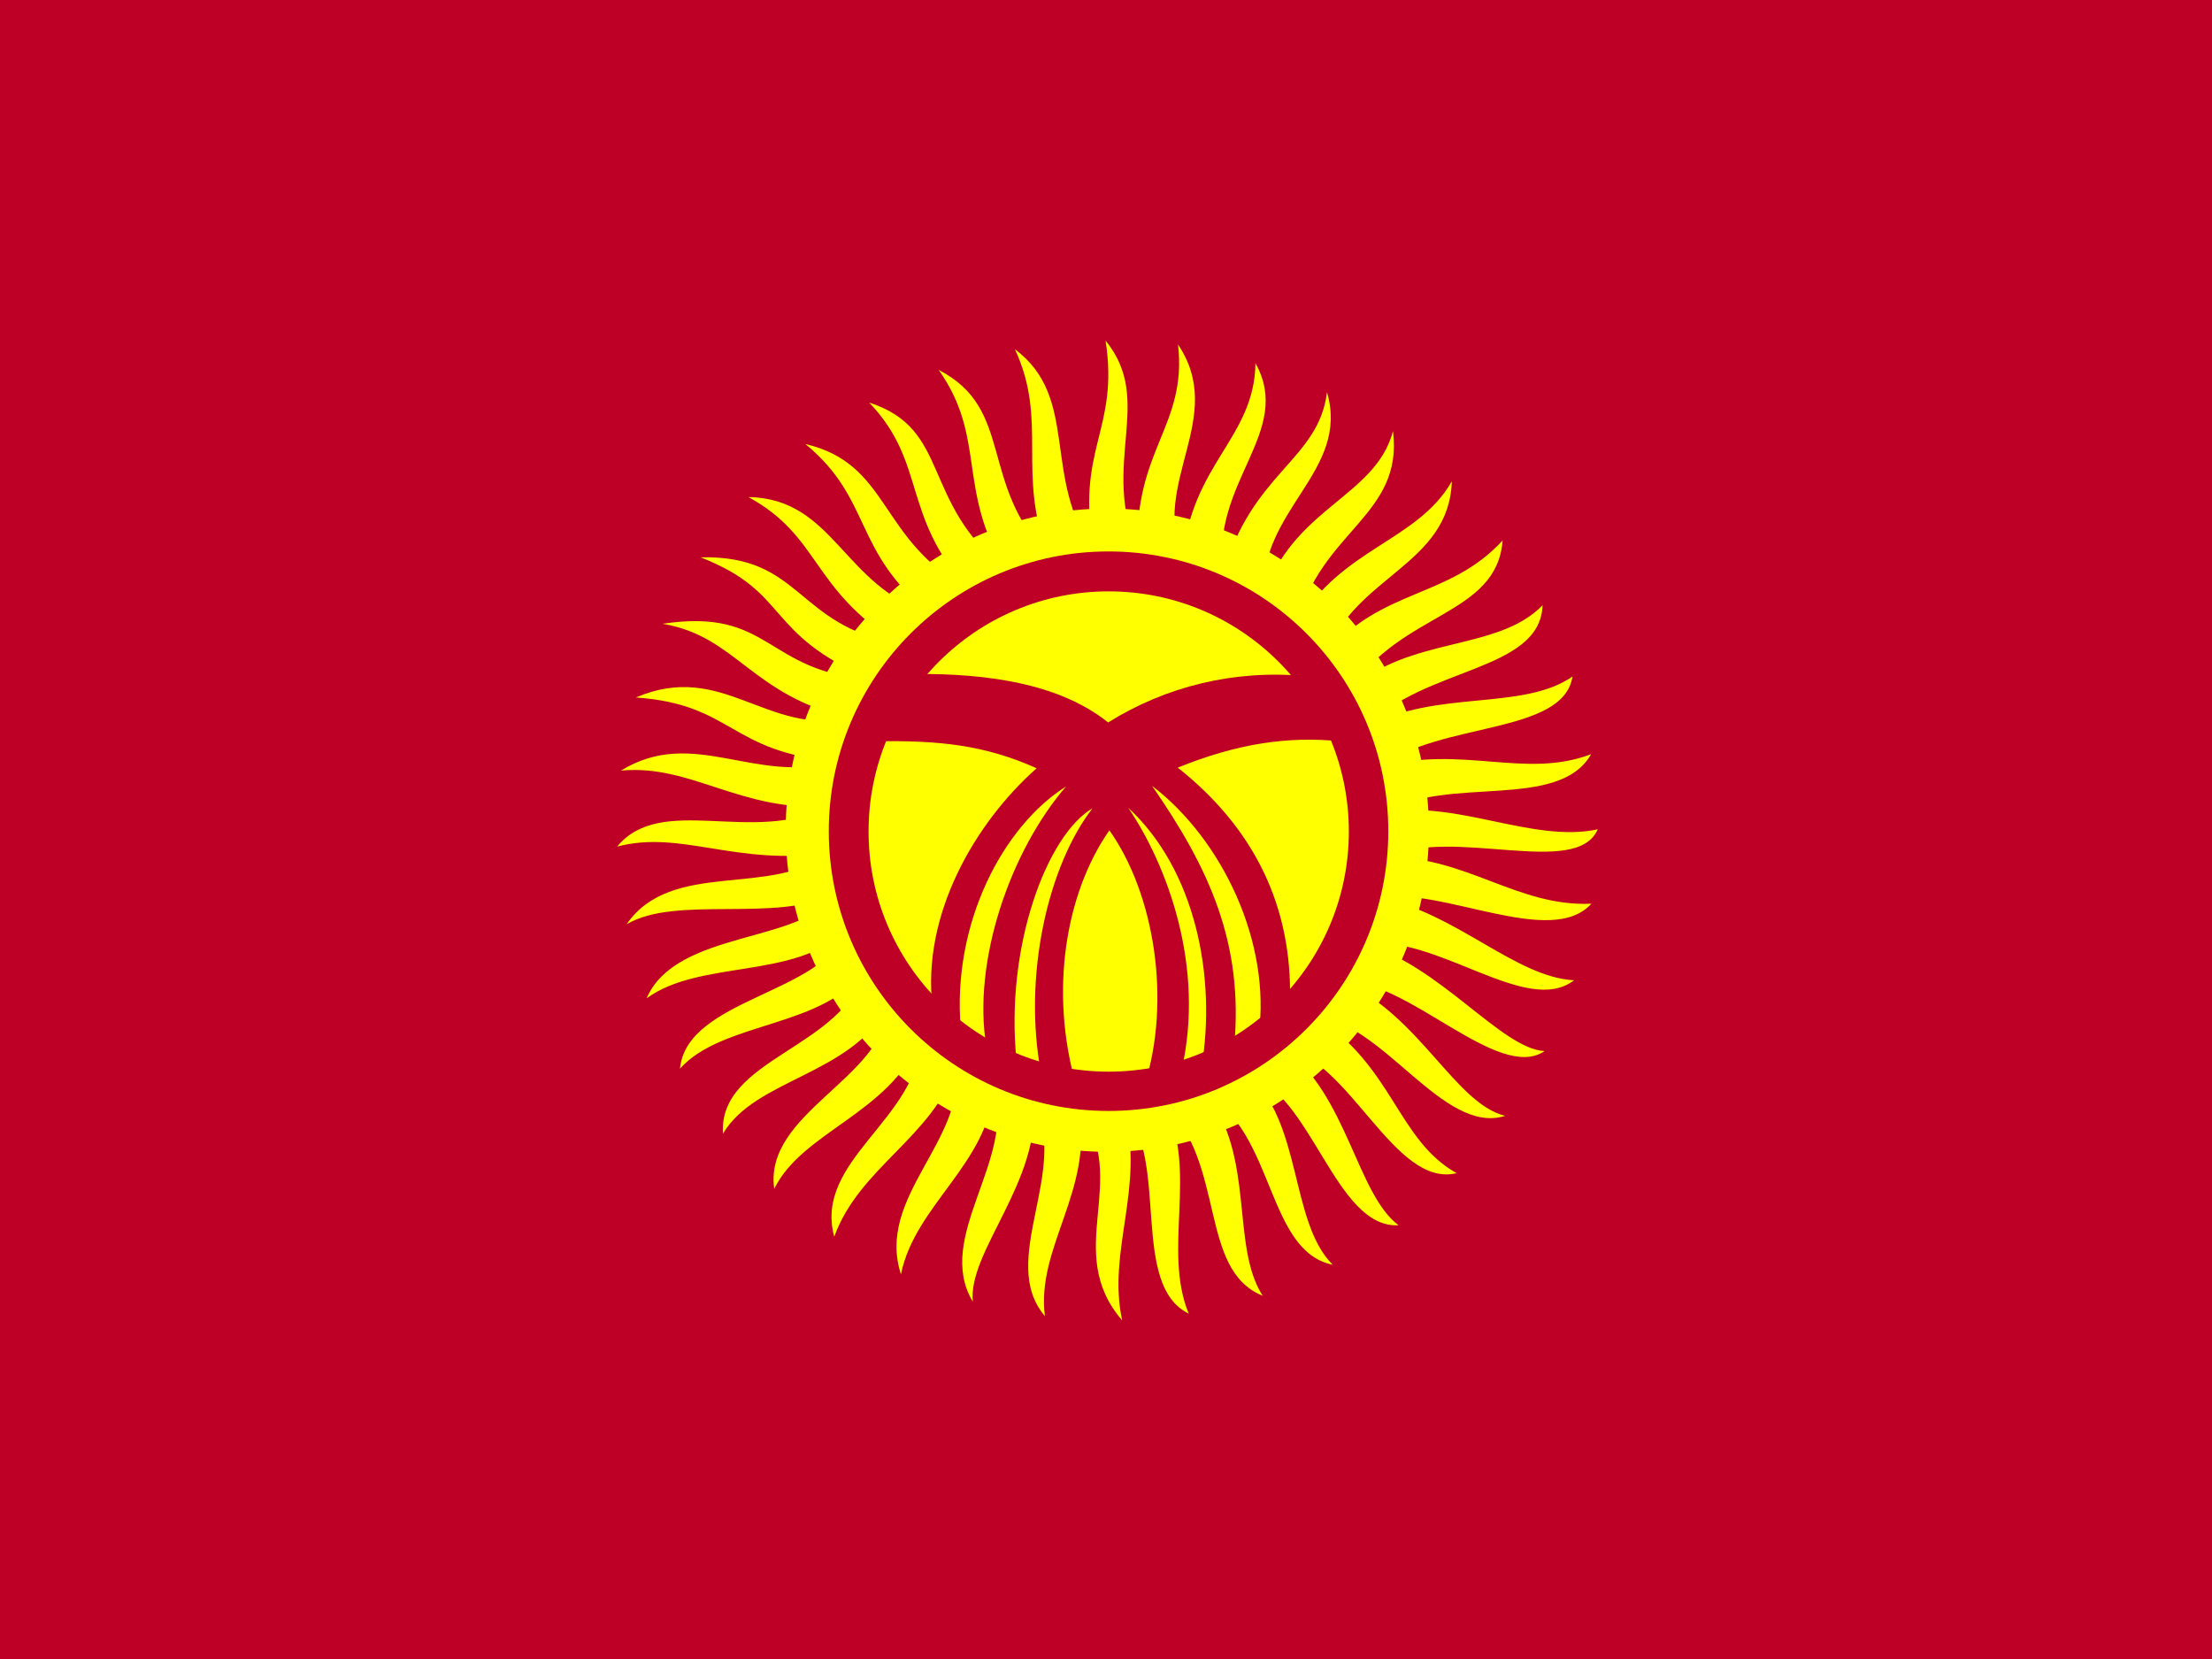 <svg xmlns="http://www.w3.org/2000/svg" viewBox="0 0 640 480" xmlns:xlink="http://www.w3.org/1999/xlink"><rect x="0" y="0" width="640" height="480" fill="#333333" stroke="none"/><defs><path id="0" d="m380.22 199.25c0 38.559-31.26 69.816-69.816 69.816-38.559 0-69.816-31.26-69.816-69.816 0-38.559 31.26-69.816 69.816-69.816 38.559 0 69.816 31.26 69.816 69.816"/><clipPath id="1"><path d="m-84.949 0h682.67v512h-682.67z"/></clipPath></defs><g fill-rule="evenodd" clip-path="url(#1)" transform="matrix(.938 0 0 .938 79.64 0)"><path fill="#be0027" stroke-width="1.25" d="m-128 0h768.77v512h-768.77z"/><g fill="#ff0"><path d="m105.45 261.14c13.658-16.61 41.95-.399 65.05-12.359-27.358 1.504-42.27-13.13-63.884-11.08 22.395-13.757 41.461 4.499 66.5-2.839-33.16-2.79-31.727-17.615-61.884-19.721 26.788-11.425 40.04 11.75 66.28 6.48-30.927-7.139-35.05-25.356-58.04-29.21 33.608-5.073 31.417 14.794 64.36 17.22-33.441-14.345-24.676-26.797-52.645-37.723 31.3-.739 29.22 20.951 60.93 26.64-27.14-17.22-23.791-32.935-46.15-45.23 26.524.48 29.11 27.629 56.18 36.04-24.15-19.16-17.797-35.31-38.664-52.42 26.383 6.188 22.542 29.611 50.02 44.552-20.363-22.615-12.55-38.805-30.31-57.32 25.374 8.172 15.735 30.432 42.06 51.595-15.09-24.855-5.775-40.707-20.629-61.677 23.559 12.166 12.151 34.872 34.02 57.56-10.295-25.508.015-41.35-10.507-63.941 20.15 15.06 8.166 39.32 24.422 62.47-5.926-31.919 7.841-37.17 3.557-65.12 15.306 18.79-1.802 37.581 9.949 65.26-1.43-31.476 15.294-38.795 12.394-64.07 15.169 22.645-8.507 42.35 1.395 66.61 2.561-29.864 22.19-37.597 22.49-60.836 11.933 21.332-14.11 36.672-9.883 64.955 8.57-31.2 29.476-35.05 31.943-56.03 7.235 24.678-21.265 36.15-19.598 63.5 8.488-27.736 34.62-30.989 39.962-51.48 3.296 26.11-22.401 30.742-29.635 59.59 13.512-23.54 37.14-25.471 47.783-44.09-.835 25.815-29.844 29.2-38.748 53.37 16.725-20.51 37.691-16.95 54.42-35.13-1.765 23.299-31.29 21.982-47.01 46.1 18.14-16.732 45.44-11.718 59.33-26.12-.674 20.608-36.908 19.06-53.996 37.479 21.07-11.545 47.757-4.764 63.23-15.487-2.827 18.07-41.08 13.845-59.36 27.946 25.21-6.985 44.677 3.809 65.1-3.995-9.94 17.587-44.634 6.455-63.05 17.888 21.879-3.705 45.13 9.55 65.09 5.298-6.562 15.201-44.58-.919-65.09 8.538 24.51-.215 40.4 15.434 63.13 14.399-12.363 13.763-45.788-5.162-65.26-1.93 23.759 4.915 41.911 24.602 59.926 25.55-14.784 11.352-42.42-14.497-64.864-11.215 23.11 6.185 42.516 32.472 55.774 33.05-14.284 9.762-42.517-22.464-61.861-21.319 23.496 10.62 34.27 37.515 49.698 41.3-19.1 6.128-37.868-29.22-58.39-30.442 23.772 14.993 25.12 37.918 43.42 48.12-19.257 4.707-32.964-35.17-53.26-38.532 19.489 14.327 22.428 44.931 35.35 54.608-19.607 1.036-26.692-40.714-46.787-46.678 17.216 14.379 13.09 45.579 26.479 58.863-20.425-4.19-17.792-40.538-39.12-52.778 15.32 19.32 7.527 46.846 17.512 62.34-19.871-8.04-11.24-40.568-30.21-58.991 10.349 20.583-.774 44.587 7.388 64.49-18.15-8.854-5.944-47.38-19.856-62.67 6.395 23.786-5.4 43.47-.646 64.794-18.559-21.526 2.817-43.19-13.281-65.12 4.273 25.18-13.336 42.697-10.567 63.771-14.716-17.19 7.905-44.774-3.528-66.48 2.461 24.754-20.276 46.44-18.715 62.03-11.978-19.967 13.298-43.582 6.53-66.29-1.426 23.572-24.371 36.38-28.692 57.856-7.712-23.689 19.564-40.812 17.209-64.09-7.811 22.14-29.982 31.02-37.793 52.49-6.395-23.623 25.914-36.17 26.768-61.02-9.987 23.309-36.522 28.427-45.28 46.26-3.269-23.5 33.807-34.01 35.19-56.27-11.936 21.382-40.969 22.249-50.991 39.25-1.519-23.416 37.582-26.316 43.721-50.825-11.883 18.278-43.735 15.907-56.987 30.767 2.09-21.722 44.39-23.07 51.13-42.6-15.723 15.168-44.963 8.882-61.43 20.913 9.164-21.335 48.838-16.812 57.808-32.27-17.564 9.164-48.68.28-63.997 9.444 13.921-20.21 44.803-8.135 62.28-22.05-28.428 4.143-45.506-7.17-65.18-1.934z"/><use transform="matrix(1.421 0 0 1.421-184.43-27.06)" xlink:href="#0"/></g><use fill="#be0027" transform="matrix(1.236 0 0 1.236-126.63 10.114)" xlink:href="#0"/><use fill="#ff0" transform="matrix(1.061 0 0 1.061-72.26 45.08)" xlink:href="#0"/><path fill="#be0027" d="m194.04 207.95c20.501-.451 46.03 1.418 62.859 14.893 17.859-11.154 39-16.311 60.54-14.313 3.675 6.705 7.349 13.41 11.02 20.12-15.989-1.613-31.591.646-50.09 8.124 23.597 18.696 35.395 42.809 34.622 72.14-2.707 3.352-6.963 7.091-9.671 10.443 3.932-28.496-11.09-60.28-32.881-76.978 17.73 25.596 28.3 48.676 25.339 80.46-3.159 1.87-6.899 4.513-10.06 6.383 4.641-28.05-1.932-60.926-22.629-80.07 11.926 17.537 23.854 48.999 16.439 81.04-3.224.967-8.187 3.675-11.411 4.642 8.317-26.24 3.094-59.06-10.832-78.72-13.796 19.794-18.31 50.03-10.445 77.946-3.868-.967-6.769-2.128-10.637-3.095-5.673-30.04 2.193-63.957 15.861-81.62-13.926 8.06-27.08 42.614-23.405 77.946-3.352-1.547-5.931-2.709-9.283-4.256-4.513-26.369 7.413-60.666 24.564-80.46-19.471 12.25-35.27 42.3-32.494 74.66-2.966-2.643-5.738-3.932-8.704-6.576-3.417-28.24 12.894-56.67 32.11-73.69-16.182-7.221-30.04-8.64-50.09-8.317 3.159-6.512 6.126-14.183 9.284-20.695z"/></g></svg>